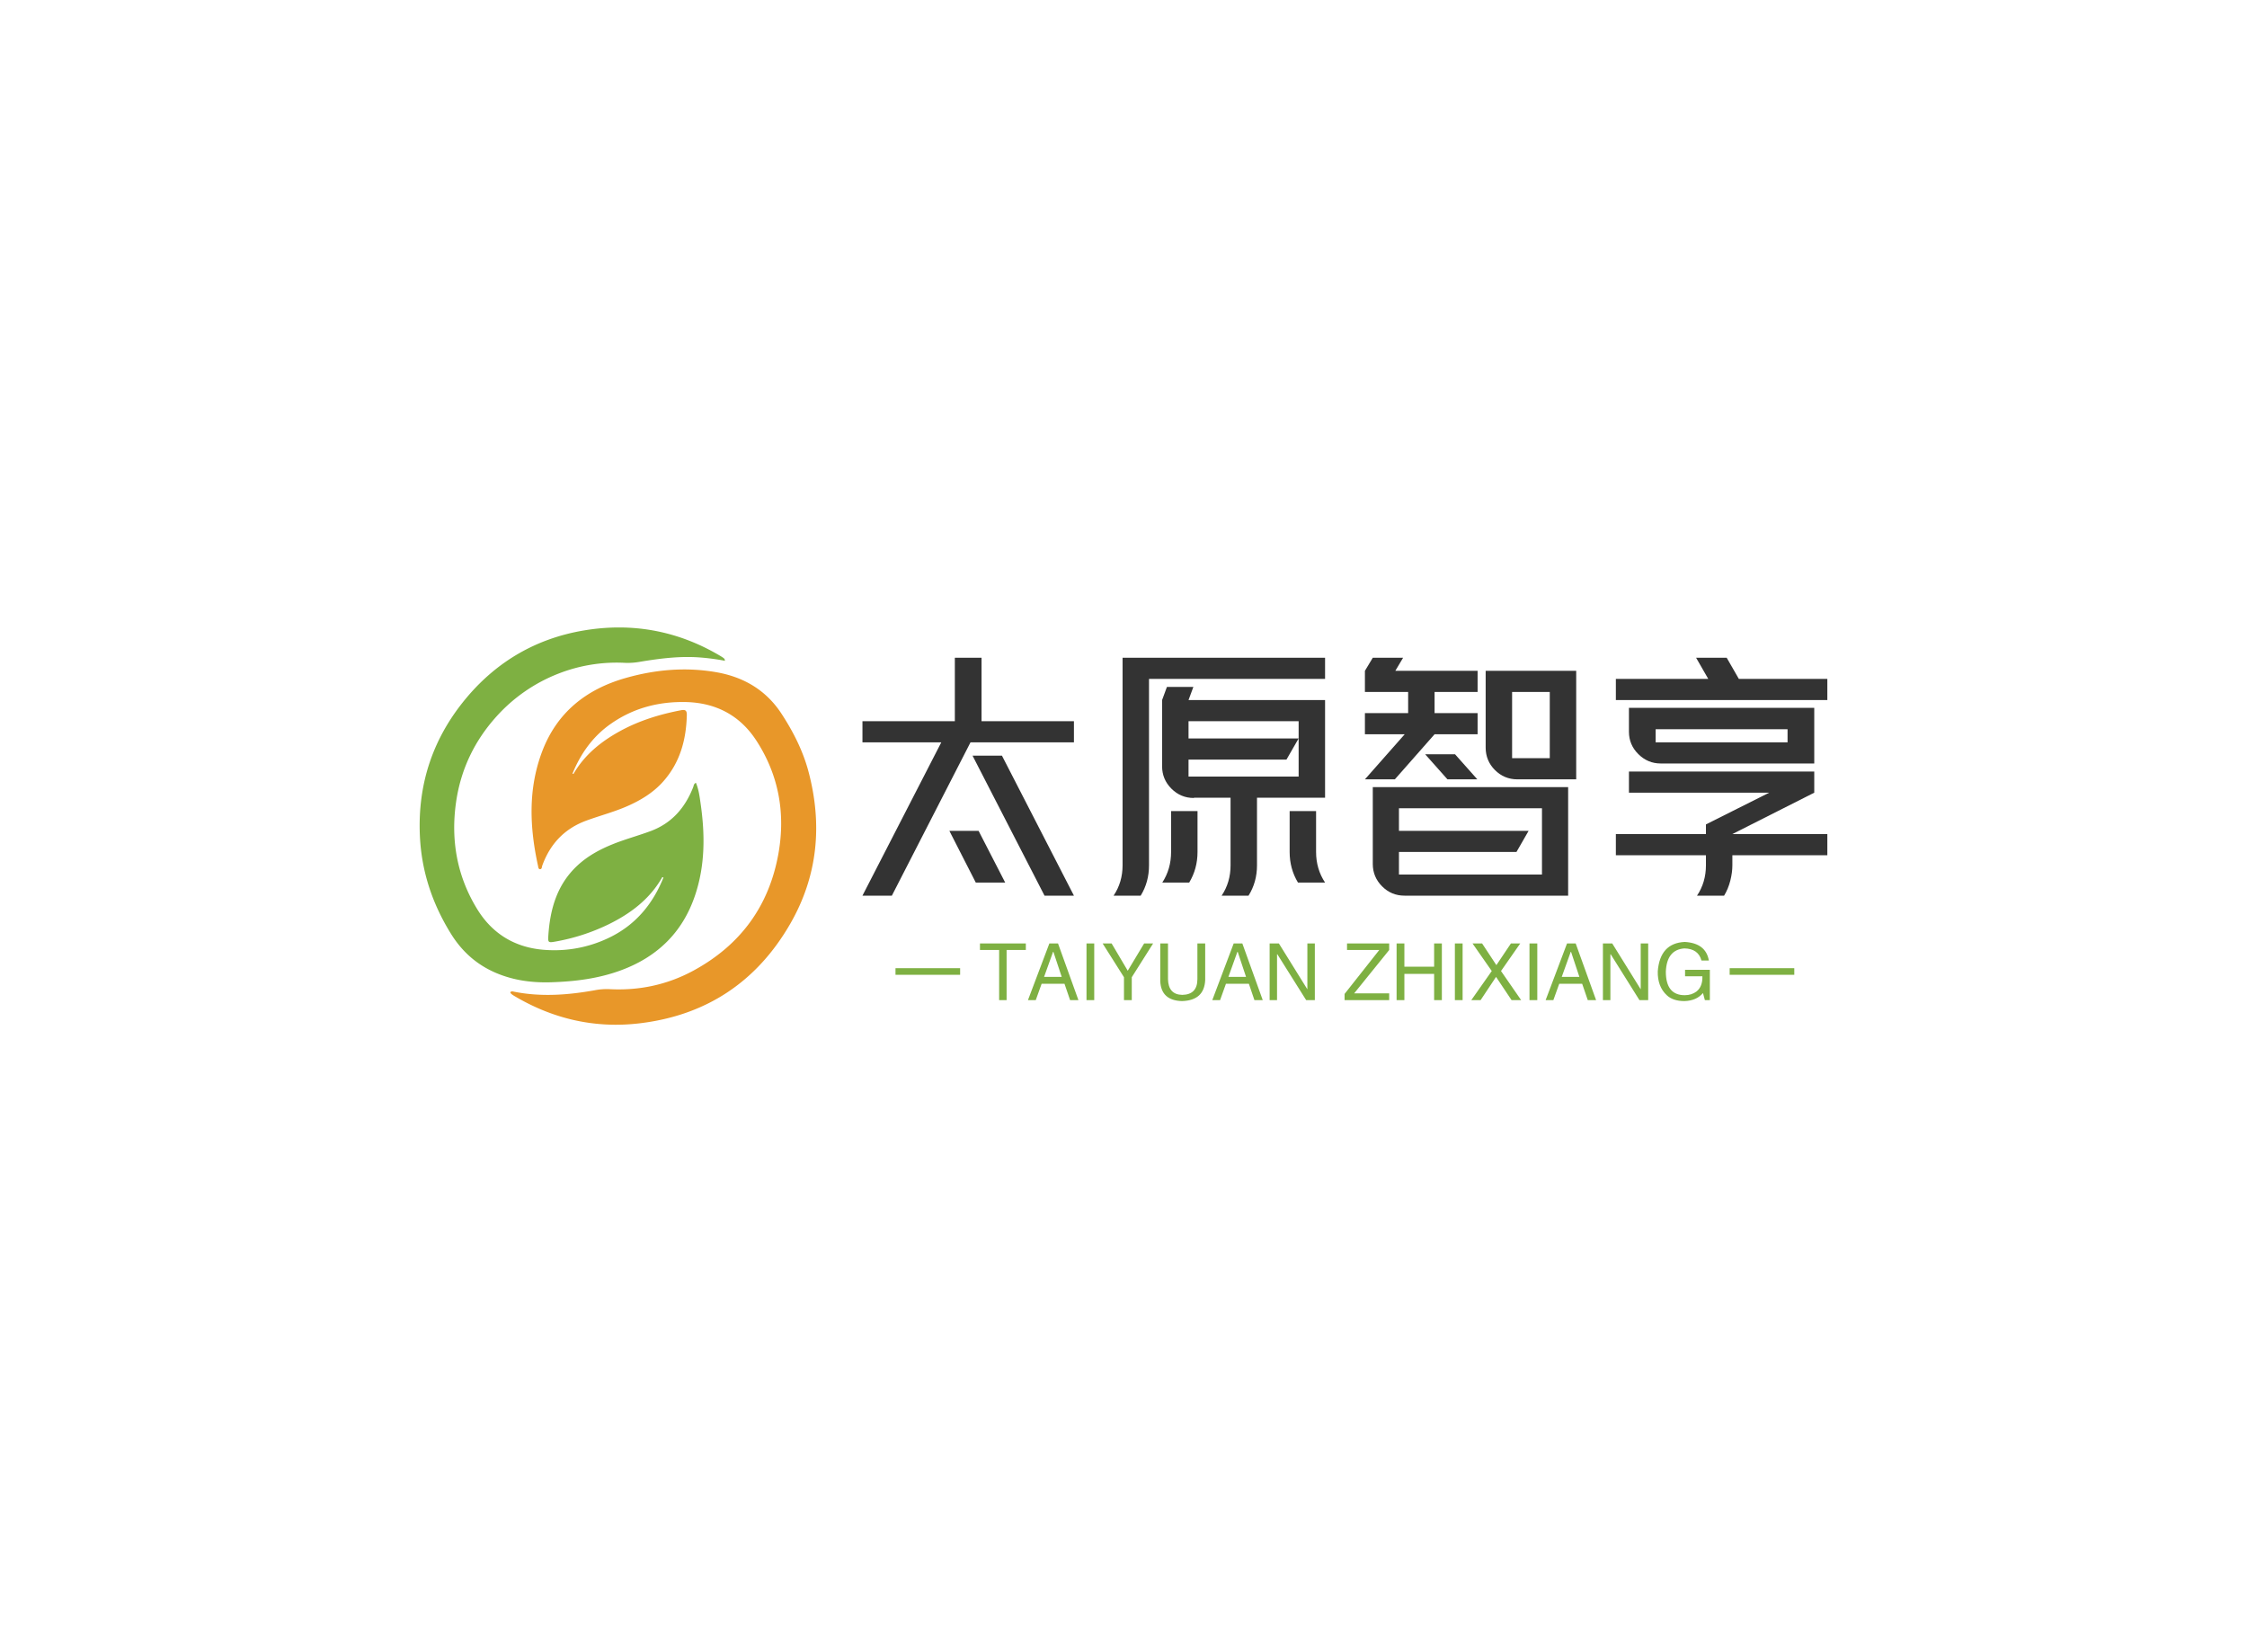 <svg data-v-0dd9719b="" version="1.0" xmlns="http://www.w3.org/2000/svg" xmlns:xlink="http://www.w3.org/1999/xlink" width="100%" height="100%" viewBox="0 0 340 250" preserveAspectRatio="xMidYMid meet" color-interpolation-filters="sRGB" style="margin: auto;"> <rect data-v-0dd9719b="" x="0" y="0" width="100%" height="100%" fill="#fff" fill-opacity="1" class="background"></rect> <rect data-v-0dd9719b="" x="0" y="0" width="100%" height="100%" fill="url(#watermark)" fill-opacity="1" class="watermarklayer"></rect> <g data-v-0dd9719b="" fill="#333333" class="icon-text-wrapper icon-svg-group iconsvg" transform="translate(63.5,94.943)"><g class="iconsvg-imagesvg" transform="translate(0,0)"><g><rect fill="#333333" fill-opacity="0" stroke-width="2" x="0" y="0" width="60" height="60.114" class="image-rect"></rect> <svg x="0" y="0" width="60" height="60.114" filtersec="colorsb7782535112" class="image-svg-svg primary" style="overflow: visible;"><svg xmlns="http://www.w3.org/2000/svg" viewBox="-0.002 -0.021 384.063 384.788"><g><g><path d="M87.69 353.33c1.34-1.29 2.51-.81 3.61-.59 26.07 5.22 52 3.29 77.91-1.31a62.35 62.35 0 0 1 14.39-1.15c28.8 1.58 56.17-4.18 81.46-17.88 45.56-24.69 73.52-62.63 82.51-113.88 6.84-39 .1-75.85-21.52-109.06-16.08-24.7-39.8-36.92-69.6-37.27-25.77-.3-49.44 6-70.71 20.71-17.74 12.21-29.63 28.91-37.74 48.67.51.11 1 .28 1 .2 10.63-18.31 26.38-31.08 44.61-41.15 18.71-10.34 38.84-16.53 59.75-20.51 4.52-.86 5.49.91 5.39 5-.63 23.85-6.64 45.78-22.81 64-9.57 10.79-21.58 18.11-34.71 23.89s-26.74 9.24-40 14.14c-21.08 7.78-34.88 22.58-42.48 43.48-.48 1.32-.24 3.44-2.14 3.49-1.63 0-1.67-1.9-1.94-3.1-8.19-37.24-9.82-74.35 3.9-110.73 14.3-37.88 42.59-60.36 80.71-71.28 28.89-8.27 58.45-10.84 88.05-5.67 26.18 4.57 48 17.09 63.07 40.11 11.48 17.58 20.9 36.09 26.26 56.36 13.55 51.22 8.95 100.75-17.58 146.92-32.42 56.42-81.5 89.08-146.32 96.7-43.47 5.11-84.11-4.42-121.69-26.89a18.17 18.17 0 0 1-2.41-1.76 7.36 7.36 0 0 1-.97-1.44z" fill="#e89729"></path><path d="M295.76 32.28A216.28 216.28 0 0 0 271.07 29c-19.29-1.4-38.23 1-57.12 4.12a67.27 67.27 0 0 1-14.38 1.16 154.89 154.89 0 0 0-65.14 10.4 157.72 157.72 0 0 0-60.26 41.76C53 110 39.86 137.52 35.31 168.86c-5.39 37.09.88 72.33 20.61 104.23 15.56 25.16 39 38.26 69 39.38a121.58 121.58 0 0 0 60.86-13.15c24.22-12.32 40.3-32.12 50.33-57.09-1.14-.84-1.38.06-1.64.51-12.14 20.81-30.53 34.51-51.68 44.87a195.19 195.19 0 0 1-51.7 16.66c-6.38 1.14-6.88.82-6.48-5.46 1.66-26 8.41-49.93 28.32-68.36 9.8-9.07 21.29-15.35 33.58-20.35s25-8.36 37.28-12.94c20.39-7.58 33.31-22.54 41.11-42.41.58-1.47.51-3.35 2.67-4.33 2.76 6.53 3.59 13.45 4.57 20.27 4.29 29.83 4.4 59.45-5.29 88.45-12 36-36.47 59.77-71.69 72.83-21.79 8.08-44.49 10.91-67.64 11.65-18.26.58-35.83-1.66-52.74-8.69-19.1-7.93-33.68-20.84-44.58-38.46-17.9-28.94-28.32-60-29.95-94.16q-3.66-76.72 45.91-135.16C75.75 32.32 113.35 10.72 158.32 3c47.78-8.19 92.81.26 134.45 25.49a18.12 18.12 0 0 1 2.37 1.81c.2.19.2.6.62 1.98z" fill="#7eb042"></path></g></g></svg></svg> <!----></g></g> <g transform="translate(67,4.581)"><g data-gra="path-name" fill-rule="" class="tp-name iconsvg-namesvg" transform="translate(0,0)"><g transform="scale(1)"><g><path d="M4-23.2L4-26.4 17.57-26.4 17.98-26.4 17.98-36 22.02-36 22.02-26.4 36-26.4 36-23.2 22.02-23.2 20.35-23.2 8.45 0 4 0 15.93-23.2 4-23.2ZM21.15-1.98L17.15-9.81 17.11-9.81 21.57-9.81 25.6-1.98 21.15-1.98ZM31.55 0L20.66-21.18 25.11-21.18 36 0 31.55 0ZM54.17-14.82L54.14-14.78Q52.16-14.78 50.75-16.19 49.34-17.6 49.34-19.58L49.34-19.58 49.34-26.4 49.34-27.69 49.34-29.6 50.07-31.58 54.07-31.58 53.34-29.6 74-29.6 74-26.4 74-17.98 74-14.82 63.7-14.82 63.7-4.59Q63.7-2.05 62.42 0L62.42 0 58.35 0Q59.7-2.02 59.7-4.59L59.7-4.59 59.7-14.82 54.17-14.82ZM68.64-6.61L68.64-12.8 72.64-12.8 72.64-6.61Q72.64-4.03 74-1.98L74-1.98 69.9-1.98Q68.64-4.07 68.64-6.61L68.64-6.61ZM50.73-12.8L54.7-12.8 54.7-6.61Q54.7-4.07 53.44-1.98L53.44-1.98 49.37-1.98Q50.7-4.03 50.7-6.61L50.7-6.61 50.7-12.8 50.73-12.8ZM70-23.79L70-26.4 53.34-26.4 53.34-23.79 70-23.79ZM70-18.02L70-23.79 68.16-20.59 53.34-20.59 53.34-18.02 70-18.02ZM74-32.8L47.36-32.8 47.36-4.59Q47.36-2.05 46.1 0L46.1 0 42 0Q43.36-2.02 43.36-4.59L43.36-4.59 43.36-32.8 43.36-36 74-36 74-32.8ZM90.57-34.02L97.08-34.02 97.08-30.82 90.57-30.82 90.57-27.62 97.08-27.62 97.08-24.42 90.57-24.42 84.56-17.6 80.03-17.6 86.05-24.42 80.03-24.42 80.03-27.62 86.57-27.62 86.57-30.82 80.03-30.82 80.03-34.02 81.22-36 85.81-36 84.63-34.02 86.57-34.02 90.57-34.02ZM108-20.8L108-30.82 102.3-30.82 102.3-20.8 108-20.8ZM112-17.6L110.78-17.6 108-17.6 103.1-17.6Q101.11-17.6 99.7-19.01 98.3-20.42 98.3-22.4L98.3-22.4 98.3-30.82 98.3-34.02 112-34.02 112-30.82 112-17.6ZM97.04-17.6L92.52-17.6 89.15-21.39 93.67-21.39 97.04-17.6ZM110.02-16.42L110.78-16.42 110.78 0 109.18 0 106.82 0 86.02 0Q84.03 0 82.63-1.41 81.22-2.82 81.22-4.8L81.22-4.8 81.22-16.42 84-16.42 85.18-16.42 106.82-16.42 110.02-16.42ZM85.18-3.2L106.82-3.2 106.82-13.22 85.18-13.22 85.18-9.81 104.8-9.81 102.96-6.61 85.18-6.61 85.18-3.2ZM119.98-15.58L119.98-18.78 148.02-18.78 148.02-15.58 135.63-9.32 150-9.32 150-6.12 135.63-6.12 135.63-4.59Q135.63-3.51 135.32-2.28 135.01-1.04 134.38 0L134.38 0 130.28 0Q131.63-2.02 131.63-4.59L131.63-4.59 131.63-6.12 118-6.12 118-9.32 131.63-9.32 131.63-10.78 141.2-15.58 119.98-15.58ZM148.02-25.22L148.02-25.18 148.02-23.2 148.02-20 143.98-20 124.78-20Q122.83-20 121.41-21.41 119.98-22.82 119.98-24.8L119.98-24.8 119.98-25.22 119.98-28.42 148.02-28.42 148.02-25.22ZM124.02-23.2L143.98-23.2 143.98-25.18 124.02-25.18 124.02-23.2ZM134.77-36L136.61-32.8 150-32.8 150-29.6 118-29.6 118-32.8 131.98-32.8 130.14-36 134.77-36Z" transform="translate(-4, 36)"></path></g> <!----> <!----> <!----> <!----> <!----> <!----> <!----></g></g> <g data-gra="path-slogan" fill-rule="" class="tp-slogan iconsvg-slogansvg" fill="#7eb042" transform="translate(5,43)"><rect x="0" height="1" y="3.975" width="9.78"></rect> <rect height="1" y="3.975" width="9.78" x="126.22"></rect> <g transform="translate(12.78,0)"><g transform="scale(1)"><path d="M3.09-7.59L0.19-7.59L0.19-8.58L7.13-8.58L7.13-7.59L4.22-7.59L4.22 0L3.09 0L3.09-7.59ZM13.83 0L12.98-2.48L9.52-2.48L8.63 0L7.45 0L10.69-8.58L12-8.58L15.09 0L13.83 0ZM11.25-7.31L9.89-3.52L12.56-3.52L11.30-7.31L11.25-7.31ZM16.31-8.58L17.48-8.58L17.48 0L16.31 0L16.31-8.58ZM26.39-8.58L23.16-3.47L23.16 0L21.98 0L21.98-3.47L18.75-8.58L20.11-8.58L22.55-4.45L25.03-8.58L26.39-8.58ZM33.09-3.19L33.09-8.58L34.27-8.58L34.27-3.05Q34.13 0.05 30.75 0.14L30.75 0.14Q27.61 0.05 27.47-2.86L27.47-2.86L27.47-8.58L28.64-8.58L28.64-3.19Q28.69-0.84 30.80-0.80L30.80-0.80Q33.09-0.84 33.09-3.19L33.09-3.19ZM41.72 0L40.88-2.48L37.41-2.48L36.52 0L35.34 0L38.58-8.58L39.89-8.58L42.98 0L41.72 0ZM39.14-7.31L37.78-3.52L40.45-3.52L39.19-7.31L39.14-7.31ZM45.42-8.58L49.73-1.64L49.73-8.58L50.86-8.58L50.86 0L49.55 0L45.19-6.94L45.14-6.94L45.14 0L44.02 0L44.02-8.58L45.42-8.58ZM56.81-1.03L62.11-1.03L62.11 0L55.36 0L55.36-0.94L60.61-7.59L55.73-7.59L55.73-8.58L62.11-8.58L62.11-7.59L56.81-1.03ZM64.41-5.06L68.91-5.06L68.91-8.58L70.08-8.58L70.08 0L68.91 0L68.91-3.98L64.41-3.98L64.41 0L63.23 0L63.23-8.58L64.41-8.58L64.41-5.06ZM72.05-8.58L73.22-8.58L73.22 0L72.05 0L72.05-8.58ZM81.94-8.58L79.03-4.41L82.08 0L80.63 0L78.28-3.52L75.94 0L74.53 0L77.63-4.41L74.72-8.58L76.17-8.58L78.33-5.30L80.53-8.58L81.94-8.58ZM83.34-8.58L84.52-8.58L84.52 0L83.34 0L83.34-8.58ZM92.16 0L91.31-2.48L87.84-2.48L86.95 0L85.78 0L89.02-8.58L90.33-8.58L93.42 0L92.16 0ZM89.58-7.31L88.22-3.52L90.89-3.52L89.63-7.31L89.58-7.31ZM95.86-8.58L100.17-1.64L100.17-8.58L101.30-8.58L101.30 0L99.98 0L95.63-6.94L95.58-6.94L95.58 0L94.45 0L94.45-8.58L95.86-8.58ZM109.50-3.61L106.88-3.61L106.88-4.59L110.63-4.59L110.63 0L109.88 0L109.59-1.08Q108.61 0.09 106.78 0.14L106.78 0.14Q105.05 0.14 104.11-0.75L104.11-0.75Q102.70-2.06 102.75-4.36L102.75-4.36Q103.08-8.63 106.83-8.81L106.83-8.81Q110.02-8.63 110.48-6L110.48-6L109.36-6Q108.89-7.78 106.78-7.83L106.78-7.83Q104.11-7.64 103.97-4.31L103.97-4.31Q103.97-0.75 106.83-0.75L106.83-0.75Q107.86-0.75 108.61-1.31L108.61-1.31Q109.55-2.06 109.50-3.61L109.50-3.61Z" transform="translate(-0.188, 8.812)"></path></g></g></g></g></g><defs v-gra="od"></defs></svg>